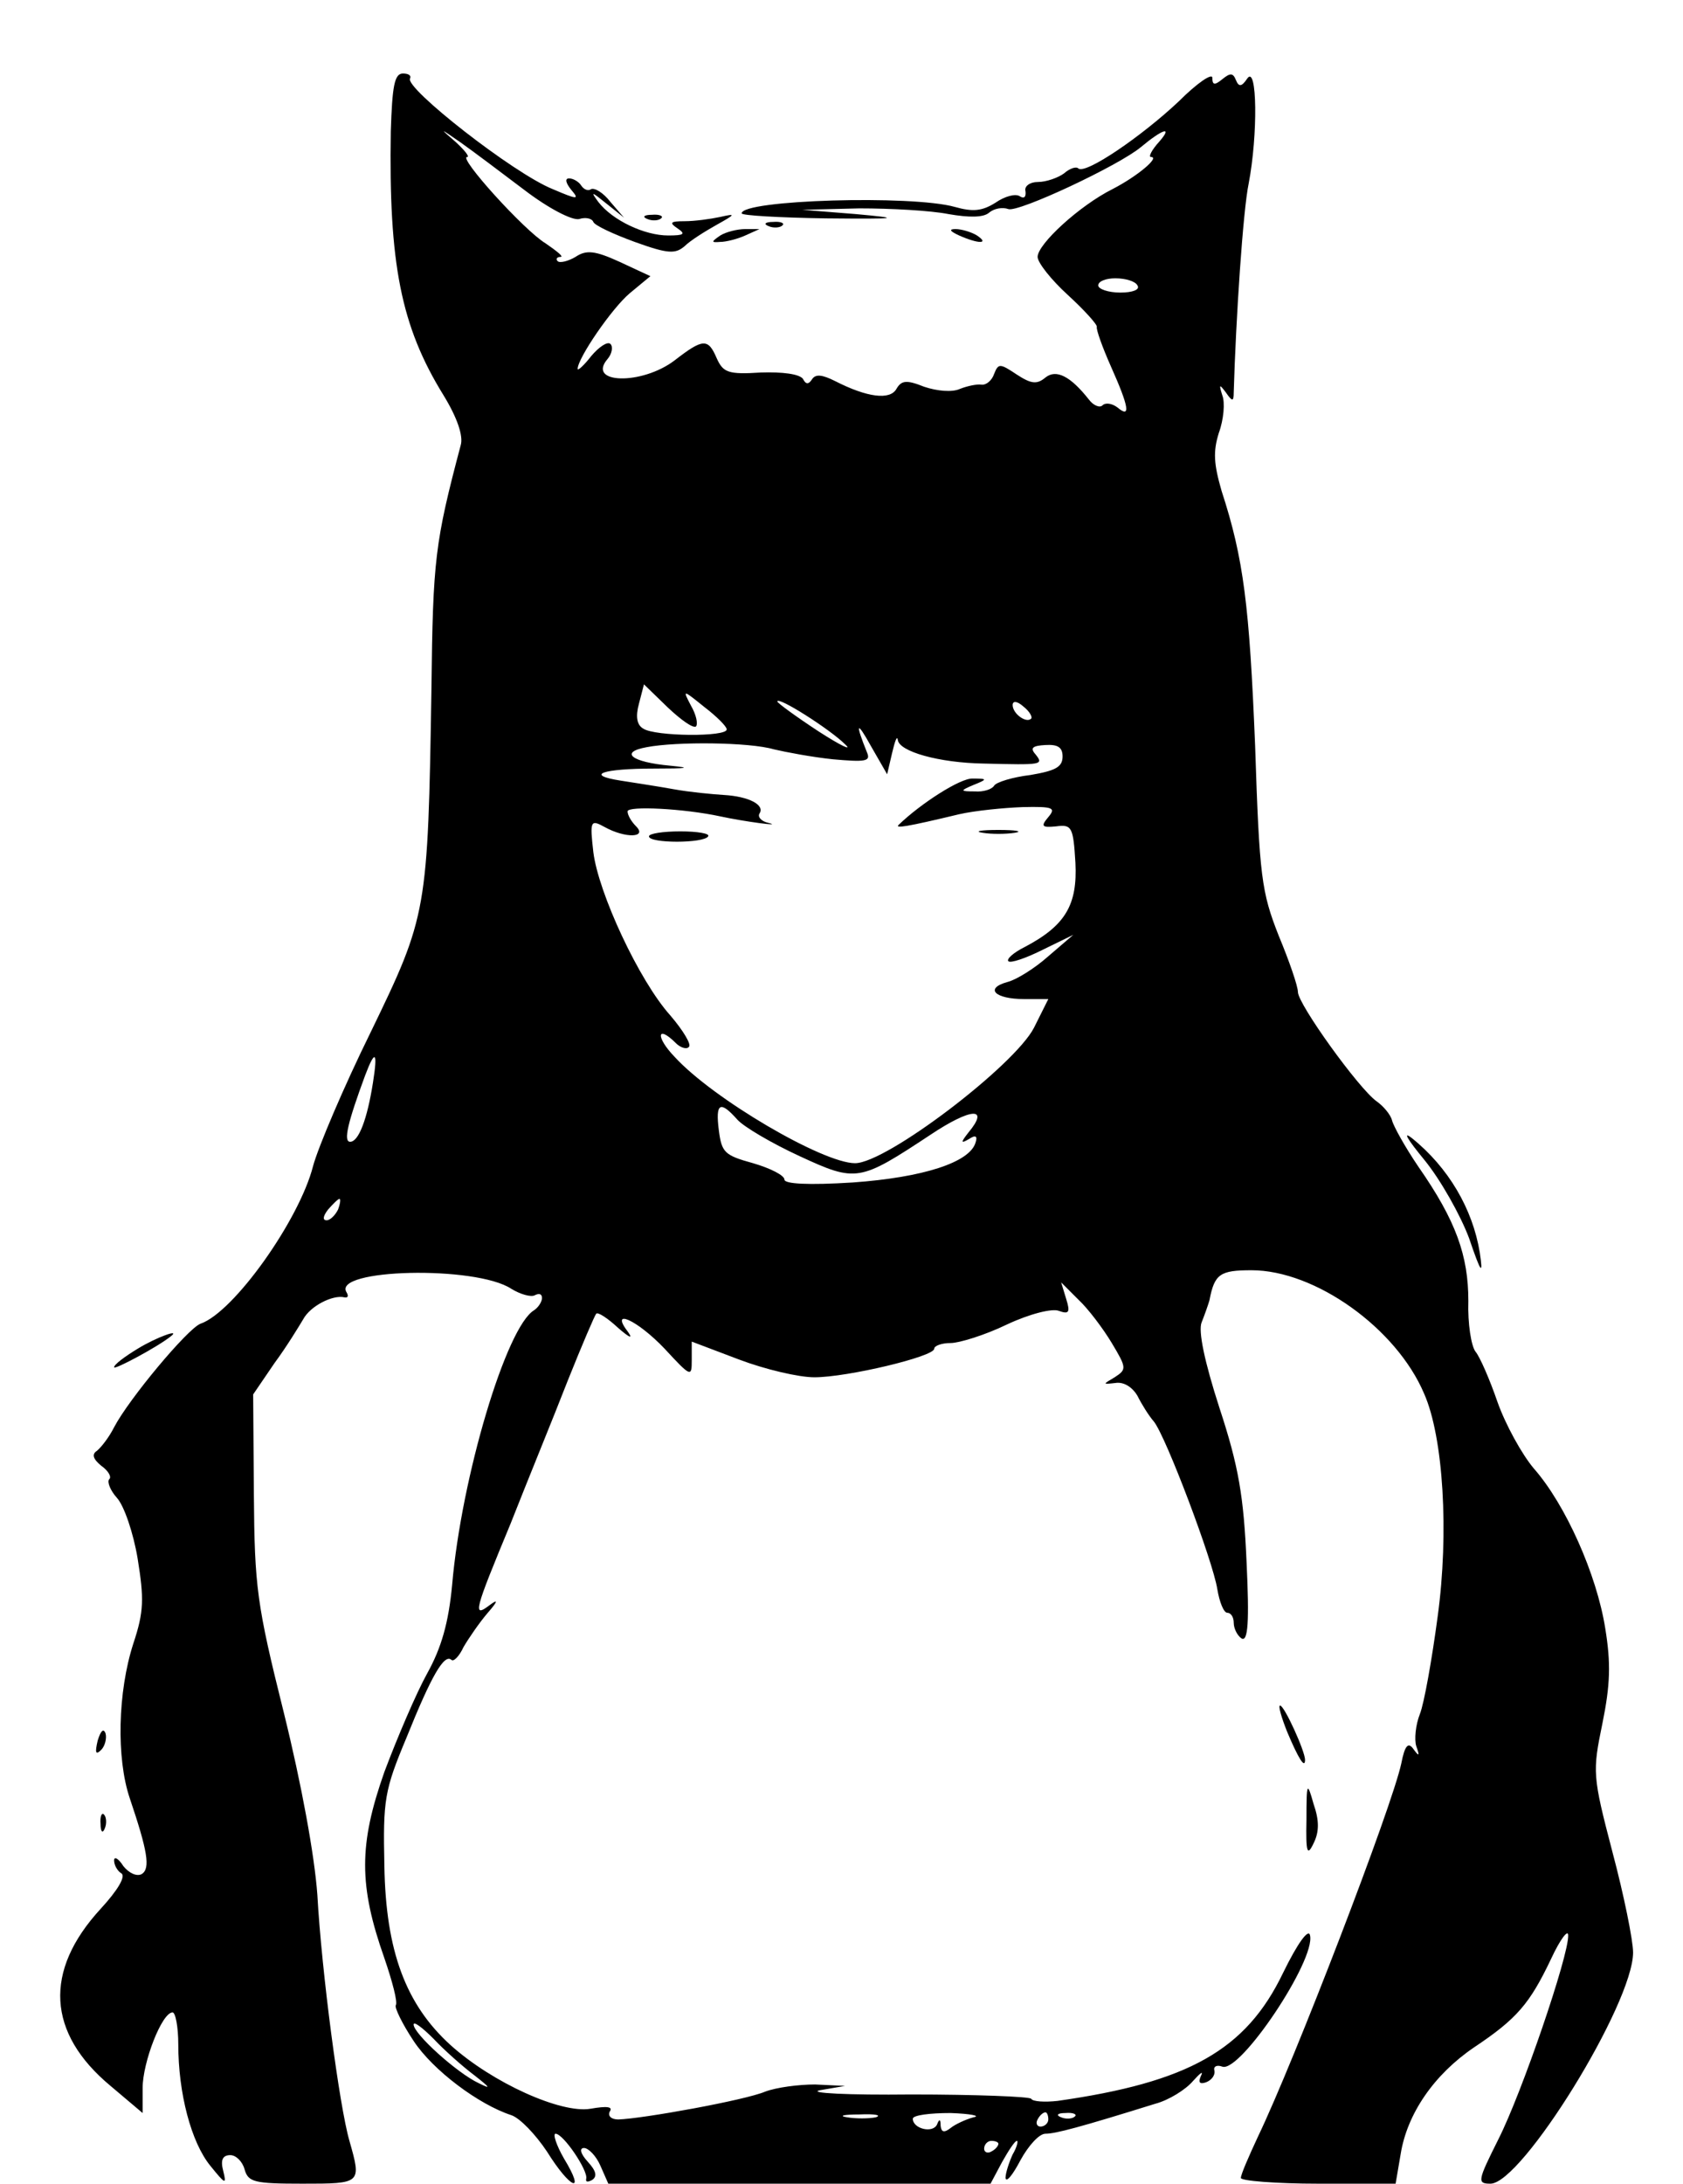 <?xml version="1.0" standalone="no"?>
<!DOCTYPE svg PUBLIC "-//W3C//DTD SVG 20010904//EN"
 "http://www.w3.org/TR/2001/REC-SVG-20010904/DTD/svg10.dtd">
<svg version="1.0" xmlns="http://www.w3.org/2000/svg"
 width="236pt" height="306pt" viewBox="0 0 236 306"
 preserveAspectRatio="xMidYMid meet">

<g transform="translate(0,306) scale(0.1,-0.1)"
fill="#000000" stroke="none">
<path d="M548 2876 c-3 -185 14 -273 74 -370 19 -31 28 -57 24 -70 -36 -136
-39 -160 -41 -341 -5 -313 -6 -318 -85 -481 -38 -77 -74 -162 -81 -188 -19
-75 -111 -205 -158 -221 -18 -7 -100 -105 -121 -145 -7 -14 -18 -28 -24 -33
-8 -5 -5 -12 6 -21 10 -7 15 -16 11 -19 -3 -4 2 -16 11 -26 10 -11 23 -49 29
-85 9 -56 9 -74 -6 -119 -22 -68 -24 -161 -5 -217 25 -74 29 -98 17 -106 -7
-4 -18 1 -26 11 -7 11 -13 14 -13 8 0 -7 5 -15 10 -18 7 -4 -5 -24 -29 -50
-80 -87 -75 -174 14 -248 l45 -38 0 35 c0 36 27 106 42 106 4 0 8 -20 8 -45 0
-68 18 -137 45 -170 21 -26 23 -27 18 -7 -4 15 -1 22 10 22 8 0 17 -9 20 -20
5 -18 14 -20 81 -20 83 0 83 0 66 60 -14 48 -39 237 -45 345 -4 55 -22 154
-47 255 -38 152 -41 176 -42 306 l-1 140 30 44 c17 23 34 51 40 61 10 19 42
35 58 31 5 -1 6 2 3 7 -21 33 181 38 231 5 13 -8 28 -12 33 -9 6 3 10 2 10 -4
0 -5 -5 -13 -11 -17 -39 -23 -102 -234 -115 -385 -5 -53 -15 -88 -35 -124 -15
-27 -42 -90 -60 -138 -36 -102 -36 -159 0 -261 11 -32 19 -62 16 -66 -2 -3 9
-26 25 -50 27 -41 91 -89 137 -104 12 -4 34 -27 50 -51 33 -53 55 -61 24 -10
-11 19 -16 35 -12 35 11 0 46 -52 43 -63 -1 -5 2 -5 8 -2 8 5 6 13 -6 26 -10
11 -12 19 -5 19 6 0 17 -11 23 -25 l11 -25 268 0 268 0 16 30 c9 16 18 30 21
30 2 0 0 -9 -6 -19 -5 -11 -10 -26 -10 -33 1 -7 10 4 21 25 11 20 26 37 35 37
14 0 48 9 154 42 19 5 43 20 53 32 10 11 15 15 11 7 -4 -9 -2 -12 7 -9 8 3 13
10 12 16 -2 6 3 9 11 6 25 -9 131 149 123 184 -2 10 -17 -10 -38 -53 -52 -108
-133 -153 -316 -179 -18 -2 -35 -1 -37 3 -2 3 -78 6 -168 6 -89 -1 -147 2
-128 6 l35 6 -42 2 c-23 0 -54 -4 -70 -10 -28 -12 -172 -38 -206 -39 -10 0
-15 5 -12 11 5 7 -4 8 -27 4 -41 -7 -137 36 -196 89 -63 57 -91 132 -93 251
-2 93 0 106 31 180 35 87 53 118 63 109 3 -3 11 5 17 18 7 12 22 34 34 48 14
16 15 20 3 11 -25 -19 -22 -9 29 114 24 61 61 151 80 200 20 50 38 92 40 94 2
3 16 -6 31 -20 15 -13 21 -16 14 -6 -27 35 12 18 51 -23 37 -40 38 -40 38 -16
l0 26 66 -25 c37 -14 84 -25 106 -25 46 0 168 29 168 40 0 4 10 8 23 8 12 0
48 11 79 26 32 15 64 23 73 19 14 -5 16 -2 10 17 l-7 23 24 -24 c14 -13 35
-41 47 -61 21 -35 21 -37 4 -48 -17 -10 -17 -10 1 -8 12 2 24 -6 31 -18 6 -12
16 -28 23 -36 17 -21 83 -196 89 -235 3 -18 9 -33 14 -33 5 0 9 -6 9 -14 0 -8
5 -18 11 -22 9 -5 11 23 7 107 -4 92 -11 134 -38 216 -21 65 -30 108 -25 120
4 10 9 24 11 31 7 37 15 42 59 42 89 0 203 -81 242 -173 27 -61 35 -195 19
-312 -8 -60 -19 -122 -25 -137 -6 -15 -8 -36 -5 -45 5 -14 4 -15 -4 -4 -7 10
-12 6 -17 -20 -13 -61 -150 -417 -201 -523 -13 -28 -24 -53 -24 -58 0 -4 49
-8 109 -8 l108 0 7 41 c9 57 47 112 103 150 60 40 78 61 108 124 13 28 24 42
24 33 1 -28 -65 -221 -98 -286 -29 -58 -30 -62 -11 -62 44 0 200 252 200 324
0 17 -13 81 -29 141 -28 107 -28 112 -14 180 11 54 12 84 4 133 -12 76 -56
174 -100 224 -17 20 -40 62 -51 93 -11 32 -25 64 -31 71 -6 8 -11 39 -10 71 0
63 -17 112 -70 188 -19 28 -35 57 -37 65 -2 8 -12 20 -22 27 -25 18 -110 136
-110 153 0 8 -12 43 -27 79 -24 61 -27 82 -33 266 -8 196 -16 262 -47 357 -11
38 -12 55 -4 81 7 19 9 43 5 53 -5 16 -4 16 5 4 9 -13 11 -13 11 0 3 103 13
255 21 293 13 68 12 167 -2 147 -8 -12 -12 -12 -16 -2 -4 10 -8 10 -19 1 -11
-9 -14 -8 -14 2 0 7 -21 -7 -47 -33 -52 -49 -131 -103 -141 -94 -3 3 -12 0
-20 -7 -8 -6 -25 -12 -36 -12 -12 0 -20 -6 -18 -13 1 -8 -2 -11 -8 -7 -6 4
-21 0 -34 -9 -19 -12 -32 -13 -57 -6 -60 17 -299 10 -299 -9 0 -3 53 -6 118
-7 103 -1 108 0 42 6 l-75 6 80 2 c44 0 100 -3 125 -8 29 -5 49 -5 57 2 7 6
19 8 27 5 14 -5 155 61 186 87 30 25 45 30 26 8 -11 -12 -16 -22 -12 -22 13 0
-19 -27 -54 -45 -46 -23 -105 -77 -105 -95 0 -8 19 -32 42 -53 23 -21 42 -42
41 -45 -1 -4 8 -29 20 -56 25 -56 28 -73 9 -57 -8 6 -17 7 -21 3 -4 -4 -13 0
-19 8 -26 33 -46 43 -61 31 -12 -10 -20 -9 -40 4 -24 16 -26 16 -32 1 -3 -9
-11 -16 -18 -15 -6 1 -20 -2 -30 -6 -11 -5 -32 -3 -50 3 -25 10 -32 9 -39 -3
-9 -16 -41 -12 -86 11 -18 9 -27 10 -32 3 -5 -8 -9 -8 -13 0 -5 7 -29 10 -59
9 -46 -3 -53 0 -62 20 -12 28 -19 28 -59 -3 -46 -35 -124 -33 -94 2 6 7 8 17
4 21 -4 4 -16 -4 -27 -17 -10 -13 -19 -21 -19 -18 0 15 48 85 73 106 l29 24
-43 20 c-35 16 -47 17 -62 7 -10 -6 -22 -9 -25 -6 -3 3 -1 6 4 6 5 0 -5 8 -21
19 -30 18 -123 121 -110 121 4 0 -3 9 -16 21 -23 20 -23 20 6 0 17 -12 57 -42
90 -67 34 -26 67 -43 77 -41 9 3 18 1 20 -4 2 -5 28 -17 58 -28 47 -17 57 -17
70 -6 8 8 29 21 45 30 27 15 27 16 5 11 -14 -3 -36 -6 -50 -6 -20 0 -22 -2
-10 -10 12 -8 9 -10 -13 -10 -33 0 -78 21 -98 47 -11 15 -10 15 11 -2 l25 -20
-19 22 c-10 13 -22 20 -27 18 -4 -3 -10 -1 -14 5 -3 5 -11 10 -17 10 -6 0 -5
-6 3 -16 12 -14 9 -14 -26 1 -55 22 -208 142 -200 155 2 4 -2 7 -10 7 -12 0
-15 -18 -17 -81z m1047 -216 c4 -6 -7 -10 -24 -10 -17 0 -31 5 -31 10 0 6 11
10 24 10 14 0 28 -4 31 -10z m-619 -618 c3 4 0 17 -7 29 -12 23 -12 23 19 -2
17 -13 31 -27 31 -31 1 -11 -101 -10 -117 1 -9 5 -11 17 -6 35 l7 27 33 -32
c19 -18 36 -30 40 -27z m209 -25 c11 -10 -6 -2 -37 18 -32 21 -58 40 -58 42 0
8 74 -39 95 -60z m261 36 c-7 -7 -26 7 -26 19 0 6 6 6 15 -2 9 -7 13 -15 11
-17z m-195 -48 c4 17 7 25 8 18 2 -16 57 -32 121 -33 81 -2 84 -2 72 13 -8 9
-4 12 14 13 17 1 24 -3 24 -16 0 -15 -10 -20 -45 -26 -25 -3 -48 -10 -51 -15
-3 -5 -15 -9 -27 -8 -21 0 -21 1 -2 9 20 8 20 9 -1 9 -17 1 -73 -35 -104 -65
-5 -5 10 -3 85 15 22 5 62 9 89 10 43 1 47 -1 36 -14 -11 -13 -9 -15 11 -13
22 3 24 -1 27 -51 3 -59 -14 -88 -71 -118 -16 -8 -26 -17 -23 -20 3 -3 24 4
48 16 l43 21 -35 -30 c-19 -17 -45 -33 -57 -36 -33 -9 -18 -24 23 -24 l34 0
-20 -40 c-27 -53 -207 -190 -251 -190 -45 0 -199 90 -253 149 -27 28 -25 46 2
19 6 -6 15 -9 18 -5 4 3 -8 23 -26 44 -44 49 -101 172 -108 229 -5 44 -4 46
16 35 29 -16 60 -15 44 1 -7 7 -12 16 -12 21 0 8 79 4 130 -7 32 -7 91 -15 67
-9 -9 2 -15 8 -12 13 8 12 -15 24 -50 26 -16 1 -48 4 -70 8 -22 4 -55 9 -74
12 -52 8 -27 17 47 17 46 0 53 1 22 4 -55 5 -72 19 -33 26 42 8 144 7 178 -3
17 -4 54 -11 83 -14 45 -4 53 -3 48 9 -17 42 -15 46 5 10 l23 -40 7 30z m-728
-462 c-8 -51 -20 -83 -32 -83 -10 0 -3 28 21 93 14 37 18 34 11 -10z m511 -52
c9 -10 48 -33 87 -51 80 -37 84 -36 184 30 57 38 83 39 53 3 -11 -14 -11 -16
1 -9 9 6 12 4 9 -5 -8 -28 -74 -49 -172 -56 -63 -4 -96 -2 -96 4 0 6 -20 16
-44 23 -40 11 -44 15 -48 46 -5 39 2 42 26 15z m-560 -126 c-4 -8 -11 -15 -16
-15 -6 0 -5 6 2 15 7 8 14 15 16 15 2 0 1 -7 -2 -15z m191 -1213 c23 -18 24
-20 6 -11 -30 14 -91 69 -91 82 0 5 12 -4 28 -20 15 -16 41 -39 57 -51z m563
-59 c-10 -2 -28 -2 -40 0 -13 2 -5 4 17 4 22 1 32 -1 23 -4z m137 0 c-11 -3
-26 -10 -32 -15 -9 -7 -13 -6 -14 3 0 10 -2 10 -5 2 -6 -13 -34 -6 -34 8 0 5
24 8 53 8 28 -1 43 -4 32 -6z m105 -3 c0 -5 -5 -10 -11 -10 -5 0 -7 5 -4 10 3
6 8 10 11 10 2 0 4 -4 4 -10z m37 4 c-3 -3 -12 -4 -19 -1 -8 3 -5 6 6 6 11 1
17 -2 13 -5z m-107 -38 c0 -3 -4 -8 -10 -11 -5 -3 -10 -1 -10 4 0 6 5 11 10
11 6 0 10 -2 10 -4z"/>
<path d="M910 1888 c0 -10 77 -10 83 0 3 4 -15 7 -39 7 -24 0 -44 -3 -44 -7z"/>
<path d="M1378 1893 c12 -2 32 -2 45 0 12 2 2 4 -23 4 -25 0 -35 -2 -22 -4z"/>
<path d="M908 2753 c7 -3 16 -2 19 1 4 3 -2 6 -13 5 -11 0 -14 -3 -6 -6z"/>
<path d="M1078 2743 c7 -3 16 -2 19 1 4 3 -2 6 -13 5 -11 0 -14 -3 -6 -6z"/>
<path d="M1010 2730 c-13 -9 -13 -10 0 -9 8 0 24 4 35 9 l20 9 -20 0 c-11 0
-27 -4 -35 -9z"/>
<path d="M1345 2730 c27 -12 43 -12 25 0 -8 5 -22 9 -30 9 -10 0 -8 -3 5 -9z"/>
<path d="M1997 1435 c23 -28 51 -78 63 -110 17 -50 20 -53 15 -20 -10 61 -44
119 -95 160 -14 11 -6 -2 17 -30z"/>
<path d="M193 1170 c-18 -11 -33 -22 -33 -26 0 -4 60 28 79 43 16 12 -20 -1
-46 -17z"/>
<path d="M1805 633 c16 -38 25 -52 25 -39 0 12 -29 76 -35 76 -3 0 2 -17 10
-37z"/>
<path d="M137 621 c-4 -17 -3 -21 5 -13 5 5 8 16 6 23 -3 8 -7 3 -11 -10z"/>
<path d="M1832 510 c-1 -46 1 -52 10 -33 8 16 8 32 0 55 -9 32 -10 31 -10 -22z"/>
<path d="M141 504 c0 -11 3 -14 6 -6 3 7 2 16 -1 19 -3 4 -6 -2 -5 -13z"/>
</g>
</svg>
